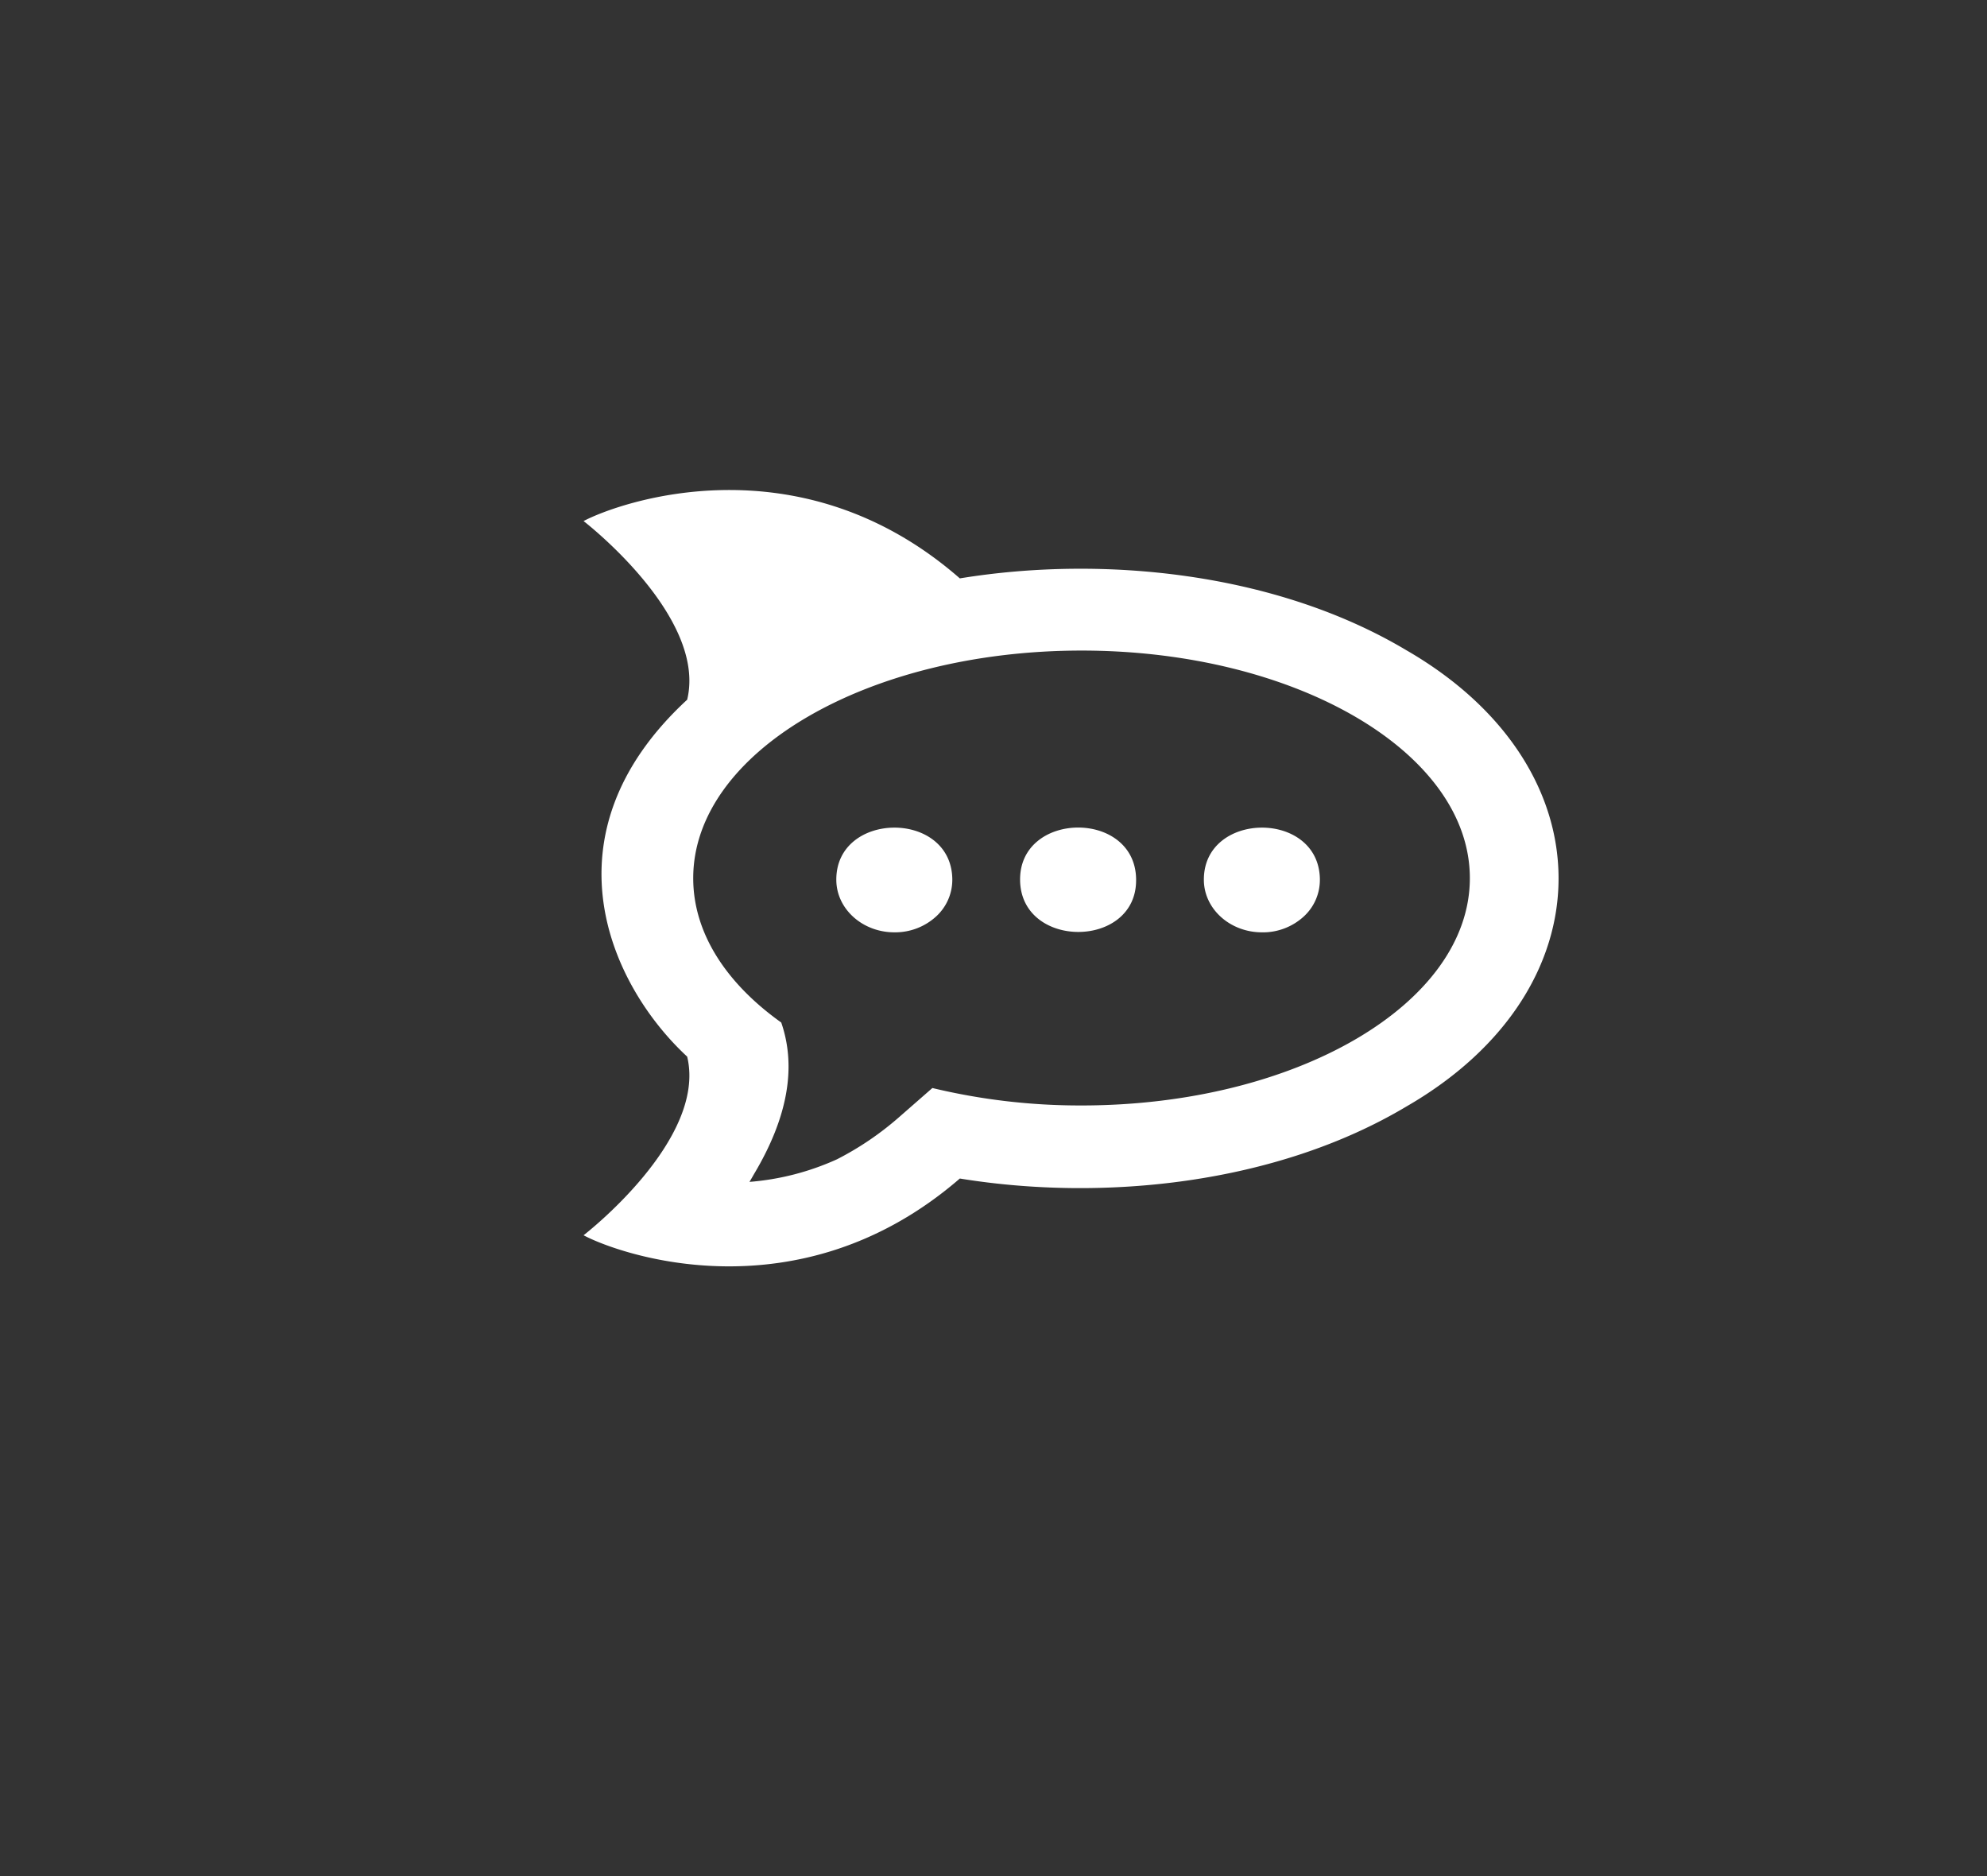 <svg xmlns="http://www.w3.org/2000/svg" xmlns:xlink="http://www.w3.org/1999/xlink" width="412" height="389" viewBox="0 0 412 389">
  <rect x="0" y="0" width="412" height="389" fill="#333333" stroke="none"/>
  <defs>
    <clipPath id="clip-Chat_user">
      <rect width="400" height="300"/>
    </clipPath>
  </defs>
  <g id="Chat_user" data-name="Chat user" clip-path="url(#clip-Chat_user)">
    <path id="Icon_awesome-rocketchat" data-name="Icon awesome-rocketchat" d="M170.721,33.486c-27-16.159-62.889-19.838-92.7-14.964C44.666-10.617,7.29,2.786,0,6.639c0,0,25.65,19.742,21.484,37.033-30.367,28.04-15.931,59.258,0,74C25.65,134.963,0,154.705,0,154.705c7.22,3.866,44.494,17.227,78.02-11.763,29.746,4.842,65.633,1.2,92.7-14.993,41.858-24.206,41.995-70.134,0-94.467Zm-67.469,94.308a130.887,130.887,0,0,1-30.925-3.615l-6.939,6.069a63,63,0,0,1-12.842,8.708A54.271,54.271,0,0,1,34.4,143.639c.351-.566.66-1.132.972-1.666q10.414-17.485,5.616-31.374c-11.417-8.142-18.251-18.547-18.251-29.925,0-26.069,36.06-47.187,80.519-47.187S183.77,54.605,183.77,80.674,147.71,127.794,103.252,127.794ZM64.623,91.9c-6.637.085-12.1-4.709-12.214-10.72-.246-14.43,23.807-14.745,24.049-.347v.162a10.3,10.3,0,0,1-3.421,7.677A12.571,12.571,0,0,1,64.623,91.9Zm25.892-10.72c-.277-14.43,23.775-14.776,24.053-.378v.194C114.7,95.323,90.792,95.479,90.514,81.176ZM140.838,91.9c-6.637.085-12.1-4.708-12.218-10.72-.242-14.43,23.811-14.745,24.053-.347v.162a10.263,10.263,0,0,1-3.409,7.688,12.534,12.534,0,0,1-8.426,3.223Z" transform="translate(121 101.387)" fill="#fff"/>
  </g>
</svg>
